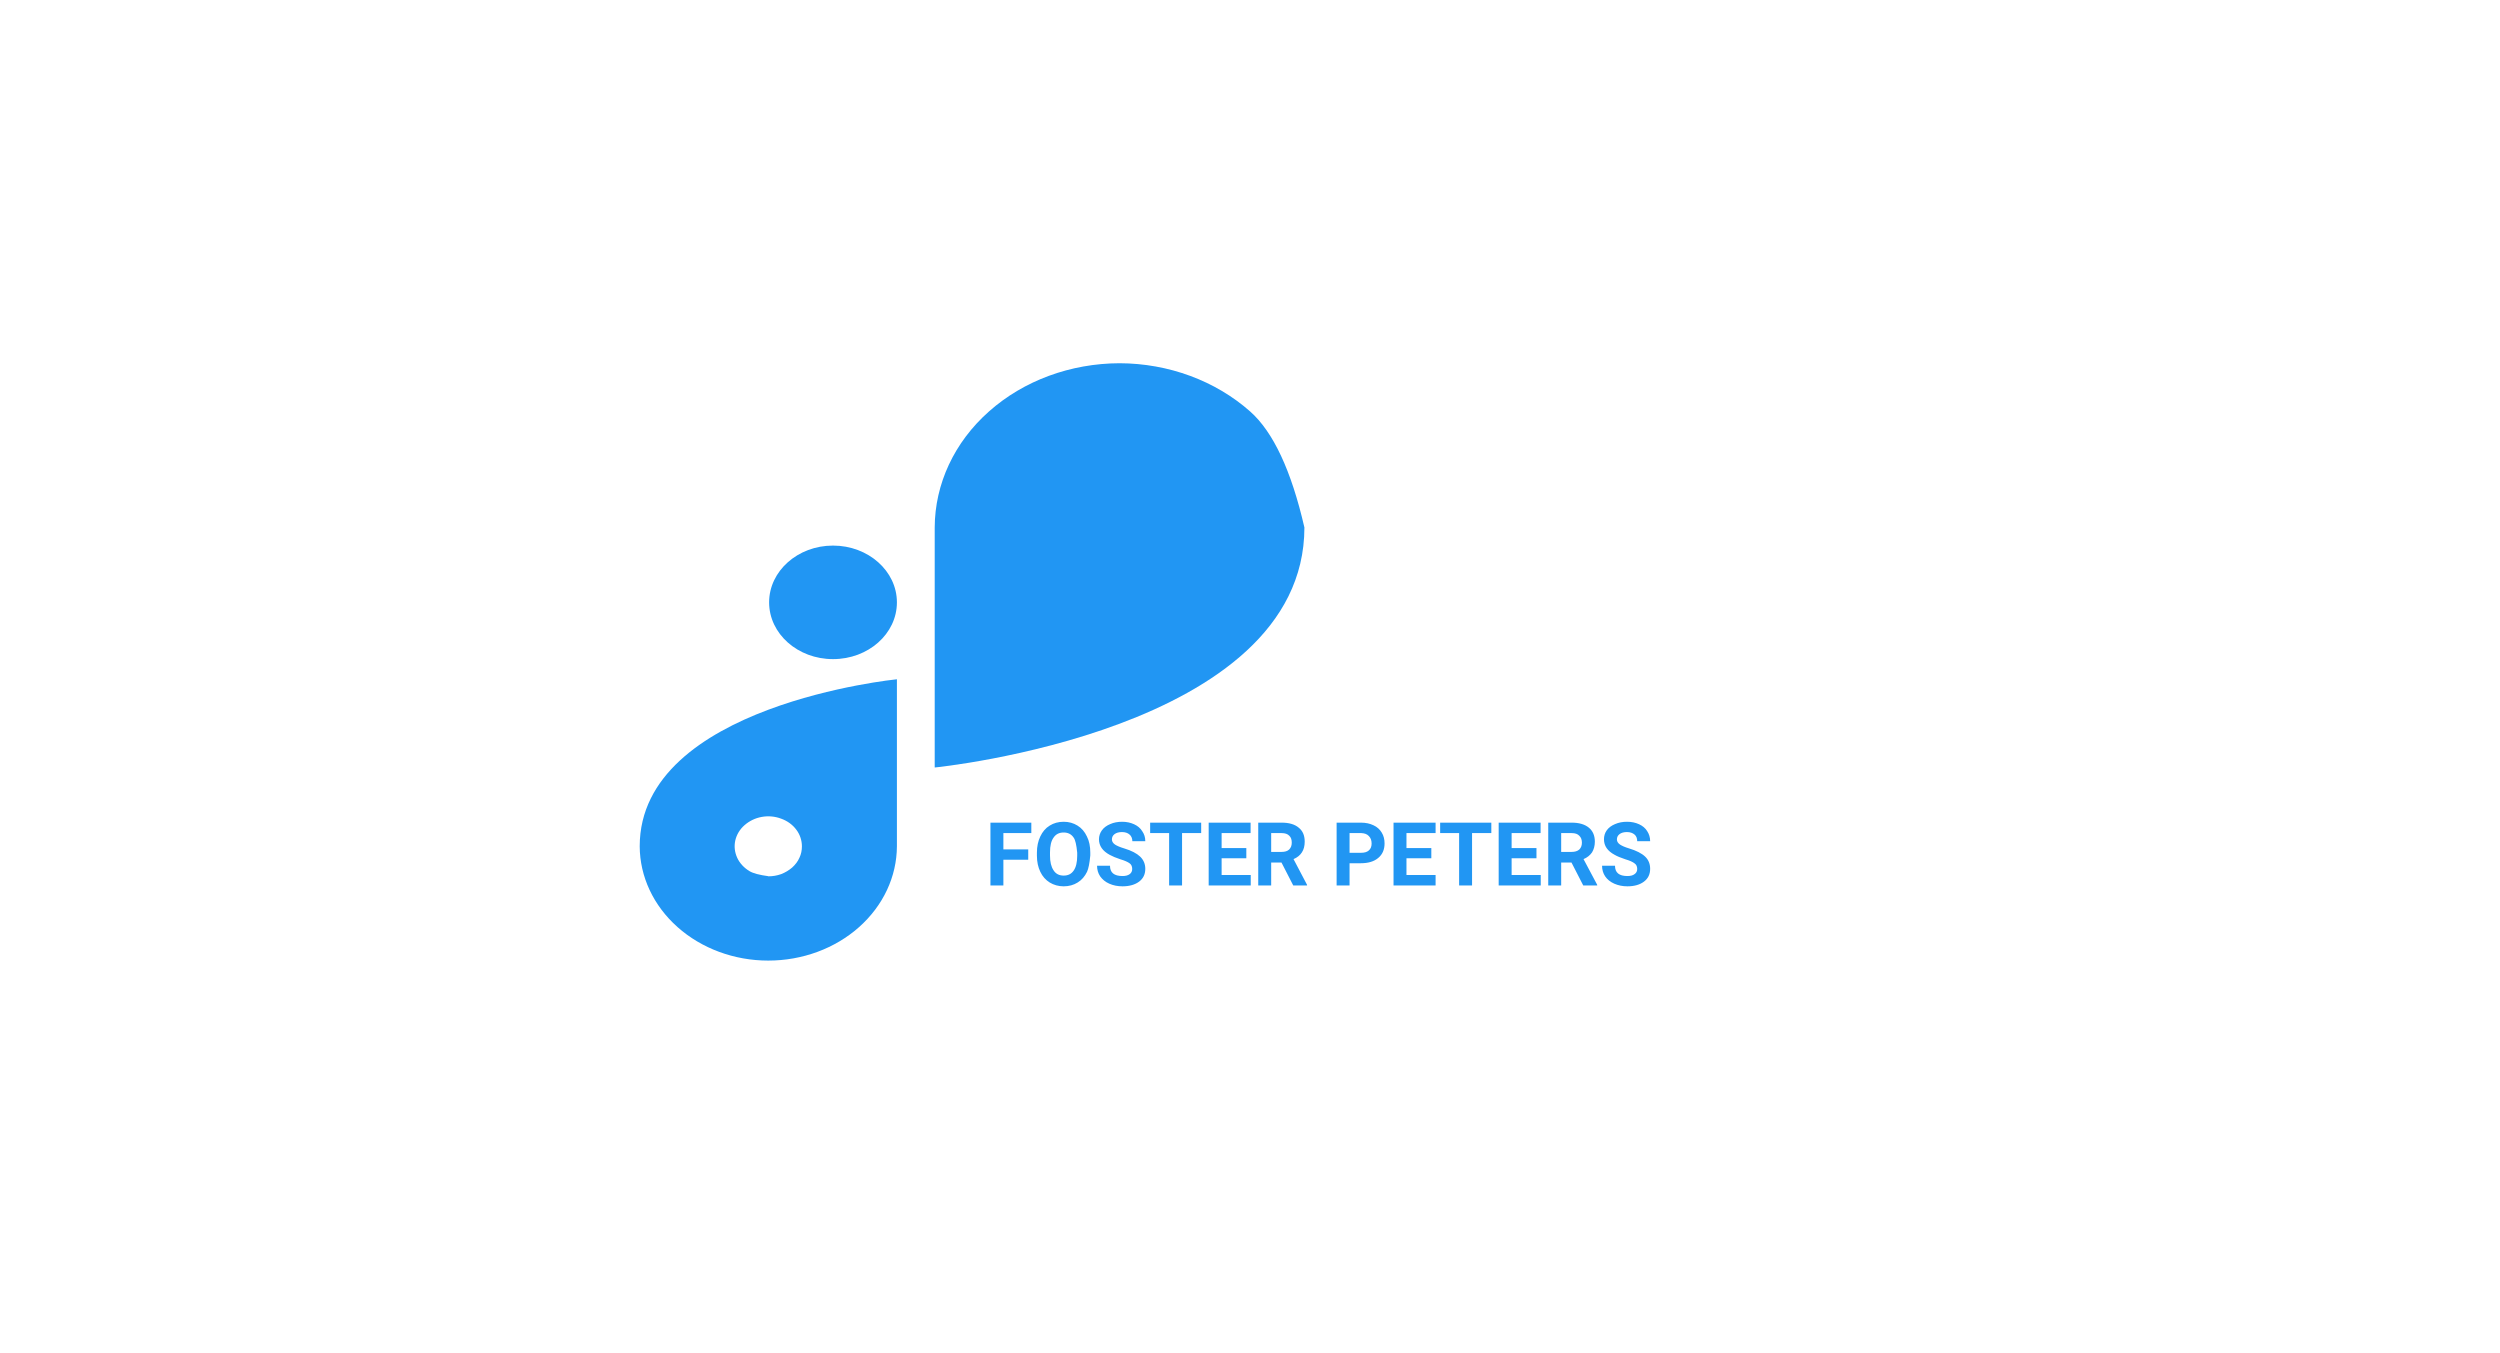 <?xml version="1.0" encoding="UTF-8" standalone="no"?>
<!DOCTYPE svg PUBLIC "-//W3C//DTD SVG 1.1//EN" "http://www.w3.org/Graphics/SVG/1.1/DTD/svg11.dtd">
<svg version="1.1" xmlns="http://www.w3.org/2000/svg" xmlns:xlink="http://www.w3.org/1999/xlink" preserveAspectRatio="xMidYMid meet" viewBox="0 0 170 92" width="170" height="92"><defs><path d="M56.64 37.1C54.25 37.1 52.3 38.83 52.3 40.96C52.3 40.96 52.3 40.96 52.3 40.96C52.3 43.1 54.25 44.82 56.64 44.82C56.64 44.82 56.65 44.82 56.65 44.82C59.04 44.82 60.99 43.1 60.99 40.96C60.99 40.96 60.99 40.96 60.99 40.96C60.99 38.83 59.04 37.1 56.65 37.1C56.65 37.1 56.64 37.1 56.64 37.1Z" id="e1Cv0mhRPW"></path><path d="M85.01 27.98C82.65 25.89 79.46 24.71 76.13 24.7C76.13 24.7 76.13 24.7 76.13 24.7C72.8 24.71 69.61 25.88 67.25 27.98C64.89 30.07 63.57 32.91 63.56 35.87C63.56 37.5 63.56 50.56 63.56 52.19C63.56 52.19 88.69 49.7 88.7 35.87C88.7 35.87 88.7 35.87 88.7 35.87C87.81 32 86.58 29.37 85.01 27.98Z" id="a2DpYZjG0f"></path><path d="M46.07 63.04C47.71 64.5 49.93 65.32 52.24 65.32C54.56 65.32 56.78 64.5 58.42 63.04C60.06 61.58 60.98 59.61 60.99 57.55C60.99 56.42 60.99 47.33 60.99 46.19C60.99 46.19 43.5 47.93 43.5 57.55C43.51 59.61 44.43 61.58 46.07 63.04ZM50.97 59.24C50.6 59.02 50.3 58.7 50.13 58.33C49.96 57.96 49.91 57.55 50 57.15C50.09 56.76 50.3 56.4 50.63 56.11C50.95 55.83 51.35 55.63 51.8 55.55C52.24 55.47 52.7 55.51 53.12 55.67C53.54 55.82 53.9 56.08 54.15 56.42C54.4 56.75 54.53 57.15 54.53 57.55C54.53 57.82 54.48 58.08 54.36 58.33C54.25 58.58 54.08 58.8 53.87 58.99C53.65 59.18 53.4 59.33 53.12 59.44C52.84 59.54 52.55 59.59 52.24 59.59C52.24 59.59 52.24 59.59 52.24 59.58C51.65 59.5 51.22 59.39 50.97 59.24Z" id="a1i2sgv3hq"></path><path d="M68.23 58.46L68.23 60.21L67.35 60.21L67.35 55.94L70.13 55.94L70.13 56.65L68.23 56.65L68.23 57.76L69.92 57.76L69.92 58.46L68.23 58.46ZM73.92 59.28C73.77 59.59 73.56 59.84 73.28 60.01C73.01 60.18 72.69 60.27 72.33 60.27C71.98 60.27 71.66 60.18 71.38 60.01C71.11 59.84 70.89 59.6 70.74 59.28C70.59 58.97 70.51 58.6 70.51 58.19C70.51 58.17 70.51 58 70.51 57.98C70.51 57.56 70.59 57.19 70.74 56.88C70.89 56.56 71.1 56.31 71.38 56.14C71.65 55.97 71.97 55.88 72.33 55.88C72.68 55.88 73 55.97 73.27 56.14C73.55 56.31 73.76 56.56 73.91 56.88C74.07 57.19 74.14 57.56 74.14 57.98C74.14 57.99 74.14 58.06 74.14 58.17C74.09 58.7 74.02 59.06 73.92 59.28ZM73.01 56.96C72.85 56.72 72.62 56.61 72.33 56.61C72.03 56.61 71.8 56.72 71.64 56.96C71.48 57.18 71.4 57.52 71.4 57.96C71.4 57.98 71.4 58.15 71.4 58.17C71.4 58.61 71.48 58.94 71.64 59.18C71.8 59.43 72.03 59.54 72.33 59.54C72.63 59.54 72.85 59.43 73.01 59.2C73.17 58.97 73.25 58.63 73.25 58.19C73.25 58.17 73.25 58.1 73.25 57.98C73.2 57.45 73.12 57.11 73.01 56.96ZM76.82 58.71C76.7 58.62 76.49 58.52 76.18 58.43C75.88 58.33 75.64 58.23 75.46 58.13C74.98 57.87 74.73 57.52 74.73 57.07C74.73 56.85 74.8 56.64 74.93 56.46C75.06 56.28 75.25 56.14 75.49 56.04C75.73 55.93 76.01 55.88 76.31 55.88C76.61 55.88 76.88 55.94 77.12 56.05C77.36 56.16 77.54 56.31 77.67 56.52C77.81 56.72 77.88 56.94 77.88 57.2C77.79 57.2 77.08 57.2 77 57.2C77 57.01 76.93 56.85 76.81 56.75C76.69 56.64 76.51 56.58 76.29 56.58C76.08 56.58 75.91 56.63 75.79 56.72C75.67 56.81 75.61 56.93 75.61 57.08C75.61 57.22 75.68 57.33 75.82 57.43C75.96 57.52 76.17 57.61 76.44 57.69C76.94 57.84 77.3 58.03 77.53 58.25C77.76 58.47 77.88 58.75 77.88 59.08C77.88 59.45 77.74 59.74 77.46 59.95C77.18 60.16 76.8 60.27 76.33 60.27C76 60.27 75.7 60.21 75.43 60.09C75.16 59.97 74.96 59.8 74.81 59.59C74.67 59.38 74.6 59.14 74.6 58.87C74.69 58.87 75.4 58.87 75.48 58.87C75.48 59.34 75.76 59.57 76.33 59.57C76.54 59.57 76.7 59.53 76.82 59.44C76.93 59.36 76.99 59.24 76.99 59.09C76.99 58.92 76.93 58.79 76.82 58.71ZM80.38 56.65L80.38 60.21L79.5 60.21L79.5 56.65L78.21 56.65L78.21 55.94L81.68 55.94L81.68 56.65L80.38 56.65ZM83.07 58.36L83.07 59.5L85.05 59.5L85.05 60.21L82.19 60.21L82.19 55.94L85.04 55.94L85.04 56.65L83.07 56.65L83.07 57.67L84.75 57.67L84.75 58.36L83.07 58.36ZM86.44 58.65L86.44 60.21L85.56 60.21L85.56 55.94C86.51 55.94 87.04 55.94 87.15 55.94C87.65 55.94 88.04 56.05 88.31 56.28C88.59 56.5 88.72 56.82 88.72 57.23C88.72 57.52 88.66 57.76 88.53 57.96C88.41 58.15 88.22 58.31 87.96 58.42C88.02 58.54 88.33 59.12 88.88 60.17L88.88 60.21L87.94 60.21L87.14 58.65L86.44 58.65ZM87.15 57.93C87.37 57.93 87.54 57.88 87.66 57.77C87.78 57.65 87.84 57.5 87.84 57.3C87.84 57.1 87.79 56.94 87.67 56.83C87.56 56.71 87.38 56.65 87.15 56.65C87.1 56.65 86.86 56.65 86.44 56.65L86.44 57.93C86.87 57.93 87.1 57.93 87.15 57.93ZM91.77 60.21L90.89 60.21L90.89 55.94C91.89 55.94 92.44 55.94 92.55 55.94C92.87 55.94 93.15 56 93.4 56.12C93.64 56.23 93.83 56.4 93.96 56.62C94.09 56.83 94.15 57.08 94.15 57.35C94.15 57.77 94.01 58.1 93.72 58.34C93.44 58.58 93.04 58.7 92.54 58.7C92.49 58.7 92.23 58.7 91.77 58.7L91.77 60.21ZM92.55 57.99C92.78 57.99 92.96 57.94 93.08 57.83C93.21 57.72 93.27 57.56 93.27 57.36C93.27 57.15 93.21 56.98 93.08 56.85C92.96 56.72 92.79 56.66 92.57 56.65C92.52 56.65 92.25 56.65 91.77 56.65L91.77 57.99C92.24 57.99 92.5 57.99 92.55 57.99ZM95.64 58.36L95.64 59.5L97.62 59.5L97.62 60.21L94.76 60.21L94.76 55.94L97.62 55.94L97.62 56.65L95.64 56.65L95.64 57.67L97.33 57.67L97.33 58.36L95.64 58.36ZM100.1 56.65L100.1 60.21L99.22 60.21L99.22 56.65L97.93 56.65L97.93 55.94L101.41 55.94L101.41 56.65L100.1 56.65ZM102.79 58.36L102.79 59.5L104.77 59.5L104.77 60.21L101.91 60.21L101.91 55.94L104.76 55.94L104.76 56.65L102.79 56.65L102.79 57.67L104.48 57.67L104.48 58.36L102.79 58.36ZM106.16 58.65L106.16 60.21L105.28 60.21L105.28 55.94C106.24 55.94 106.76 55.94 106.87 55.94C107.37 55.94 107.76 56.05 108.04 56.28C108.31 56.5 108.45 56.82 108.45 57.23C108.45 57.52 108.38 57.76 108.26 57.96C108.13 58.15 107.94 58.31 107.68 58.42C107.75 58.54 108.05 59.12 108.61 60.17L108.61 60.21L107.66 60.21L106.86 58.65L106.16 58.65ZM106.87 57.93C107.09 57.93 107.26 57.88 107.39 57.77C107.51 57.65 107.57 57.5 107.57 57.3C107.57 57.1 107.51 56.94 107.39 56.83C107.28 56.71 107.11 56.65 106.87 56.65C106.82 56.65 106.59 56.65 106.16 56.65L106.16 57.93C106.59 57.93 106.83 57.93 106.87 57.93ZM111.15 58.71C111.04 58.62 110.83 58.52 110.52 58.43C110.22 58.33 109.97 58.23 109.8 58.13C109.31 57.87 109.07 57.52 109.07 57.07C109.07 56.85 109.13 56.64 109.26 56.46C109.39 56.28 109.58 56.14 109.82 56.04C110.07 55.93 110.34 55.88 110.64 55.88C110.95 55.88 111.22 55.94 111.46 56.05C111.7 56.16 111.88 56.31 112.01 56.52C112.14 56.72 112.21 56.94 112.21 57.2C112.12 57.2 111.42 57.2 111.33 57.2C111.33 57.01 111.27 56.85 111.15 56.75C111.02 56.64 110.85 56.58 110.63 56.58C110.41 56.58 110.25 56.63 110.13 56.72C110.01 56.81 109.95 56.93 109.95 57.08C109.95 57.22 110.02 57.33 110.16 57.43C110.3 57.52 110.5 57.61 110.77 57.69C111.27 57.84 111.64 58.03 111.87 58.25C112.1 58.47 112.21 58.75 112.21 59.08C112.21 59.45 112.07 59.74 111.79 59.95C111.51 60.16 111.14 60.27 110.66 60.27C110.34 60.27 110.04 60.21 109.77 60.09C109.5 59.97 109.29 59.8 109.15 59.59C109.01 59.38 108.94 59.14 108.94 58.87C109.03 58.87 109.73 58.87 109.82 58.87C109.82 59.34 110.1 59.57 110.66 59.57C110.87 59.57 111.04 59.53 111.15 59.44C111.27 59.36 111.33 59.24 111.33 59.09C111.33 58.92 111.27 58.79 111.15 58.71Z" id="a2EyS8hl65"></path><path d="M372 140.5C374.33 140.5 375.5 141.67 375.5 144C375.5 194.4 375.5 222.4 375.5 228C375.5 230.33 374.33 231.5 372 231.5C274.8 231.5 220.8 231.5 210 231.5C207.67 231.5 206.5 230.33 206.5 228C206.5 177.6 206.5 149.6 206.5 144C206.5 141.67 207.67 140.5 210 140.5C307.2 140.5 361.2 140.5 372 140.5Z" id="ej0hHa5hZ"></path><path d="M265.12 201.71C265.14 201.94 265.09 202.18 264.99 202.39C264.89 202.6 264.74 202.79 264.55 202.95C264.08 203.27 263.5 203.43 262.9 203.4C262.71 203.4 261.74 203.4 260 203.4L260 197.21C261.71 197.21 262.65 197.21 262.84 197.21C263.41 197.17 263.96 197.32 264.42 197.62C264.6 197.76 264.75 197.94 264.84 198.14C264.94 198.34 264.98 198.56 264.97 198.78C264.99 199.12 264.87 199.45 264.64 199.72C264.42 199.97 264.12 200.14 263.78 200.21C264.16 200.27 264.51 200.46 264.76 200.74C265 201.01 265.13 201.36 265.12 201.71ZM262.57 199.8C262.84 199.82 263.12 199.75 263.34 199.6C263.43 199.52 263.5 199.43 263.55 199.32C263.59 199.22 263.61 199.1 263.6 198.99C263.61 198.88 263.59 198.77 263.55 198.66C263.5 198.56 263.43 198.46 263.34 198.39C263.11 198.23 262.83 198.16 262.55 198.18C262.47 198.18 262.07 198.18 261.35 198.18L261.35 199.8C262.08 199.8 262.49 199.8 262.57 199.8ZM263.68 201.89C263.73 201.78 263.75 201.66 263.75 201.55C263.75 201.43 263.73 201.31 263.68 201.2C263.63 201.09 263.55 200.99 263.45 200.91C263.21 200.75 262.92 200.67 262.63 200.69C262.54 200.69 262.12 200.69 261.35 200.69L261.35 202.39C262.13 202.39 262.56 202.39 262.64 202.39C262.93 202.41 263.22 202.33 263.46 202.18C263.56 202.1 263.63 202 263.68 201.89Z" id="m2GNSCweTh"></path><path d="M268.99 200.98L268.39 200.98L268.39 203.4L267.03 203.4L267.03 197.21C268.58 197.21 269.44 197.21 269.61 197.21C270.26 197.16 270.9 197.35 271.4 197.73C271.76 198.07 271.98 198.51 272.02 198.98C272.05 199.45 271.9 199.92 271.59 200.29C271.28 200.63 270.84 200.85 270.37 200.92C270.48 201.09 271.04 201.91 272.05 203.4L270.57 203.4L268.99 200.98ZM269.51 200.13C270.28 200.13 270.67 199.82 270.67 199.2C270.67 199.07 270.65 198.94 270.6 198.82C270.56 198.7 270.48 198.59 270.38 198.5C270.14 198.31 269.82 198.22 269.51 198.25C269.43 198.25 269.06 198.25 268.38 198.25L268.39 200.13C269.06 200.13 269.43 200.13 269.51 200.13Z" id="a5U6Sbylom"></path><path d="M275.3 202.15L274.82 203.4L273.39 203.4L275.88 197.28L277.42 197.28L279.91 203.4L278.48 203.4L278.01 202.15L275.3 202.15ZM276.66 198.6L275.66 201.21L277.65 201.21L276.66 198.6Z" id="b9PXmHWpS"></path><path d="M285.97 203.4L282.94 199.19L282.94 203.4L281.59 203.4L281.59 197.21L282.94 197.21L285.97 201.44L285.97 197.21L287.32 197.21L287.32 203.4L285.97 203.4Z" id="aWfnP4HA"></path><path d="M293.81 203.01C293.22 203.28 292.57 203.41 291.91 203.4C291.75 203.4 290.95 203.4 289.51 203.4L289.51 197.21C290.95 197.21 291.75 197.21 291.91 197.21C292.57 197.19 293.22 197.32 293.81 197.59C294.33 197.83 294.75 198.2 295.03 198.67C295.31 199.17 295.46 199.73 295.46 200.29C295.46 200.86 295.31 201.41 295.03 201.92C294.75 202.38 294.33 202.76 293.81 203.01ZM294.08 200.29C294.08 199.75 293.87 199.22 293.49 198.81C293.02 198.44 292.41 198.25 291.79 198.29C291.73 198.29 291.42 198.29 290.86 198.29L290.86 202.29C291.42 202.29 291.73 202.29 291.79 202.29C292.41 202.33 293.02 202.14 293.49 201.77C293.87 201.36 294.08 200.83 294.08 200.29Z" id="b5LP7wOAA"></path><path d="M295.92 177.52C295.92 178.99 295.92 190.8 295.92 192.27C295.92 192.27 278.5 186.24 278.86 177.52C278.86 176.53 278.86 171.62 278.86 162.77C290.48 166.79 296.17 171.7 295.92 177.52Z" id="a1C8QwgDDX"></path><path d="M322.54 185.08C322.54 184.62 322.54 180.92 322.54 180.46C317.96 182.08 314.07 185.01 311.46 188.82C314.75 186.74 318.56 185.46 322.54 185.08Z" id="ehMZ8Idof"></path><path d="M322.54 179.49C322.54 178.16 322.54 167.52 322.54 166.19C322.54 166.19 297.7 174.77 298.23 187.19C298.23 189.29 298.23 206.1 298.23 208.2C298.23 208.2 299.34 207.82 301.08 207.1C301.08 206.43 301.08 205.75 301.16 205.07C301.67 199.3 304.66 193.96 309.48 190.21C312.18 185.24 316.85 181.41 322.54 179.49Z" id="aaY5PNOJa"></path><path d="M307.99 193.71C304.99 196.95 303.17 200.96 302.8 205.19C302.76 205.59 302.74 205.99 302.73 206.4C304.14 205.78 305.78 205.01 307.51 204.1C307.07 202.1 306.94 200.05 307.12 198.01C307.25 196.56 307.54 195.12 307.99 193.71Z" id="cmnLOjS9X"></path><path d="M308.41 203.6C315.2 199.88 322.82 194.14 322.53 187.19C322.53 187.13 322.53 186.65 322.53 186.59C317.68 187.09 313.15 189.03 309.62 192.11C308.79 194.02 308.28 196.04 308.11 198.09C307.94 199.93 308.04 201.78 308.41 203.6Z" id="d5pftXGUDD"></path><path d="M572 140.5C574.33 140.5 575.5 141.67 575.5 144C575.5 194.4 575.5 222.4 575.5 228C575.5 230.33 574.33 231.5 572 231.5C474.8 231.5 420.8 231.5 410 231.5C407.67 231.5 406.5 230.33 406.5 228C406.5 177.6 406.5 149.6 406.5 144C406.5 141.67 407.67 140.5 410 140.5C507.2 140.5 561.2 140.5 572 140.5Z" id="c17u0ZYEFL"></path><path d="M490.82 181.42C490.82 181.13 490.82 178.82 490.82 178.54C490.82 177.65 491.02 176.98 491.42 176.52C491.82 176.06 492.51 175.83 493.49 175.84C494.4 175.84 495.06 176.03 495.44 176.42C495.86 176.92 496.06 177.53 496.02 178.15C496.02 178.19 496.02 178.42 496.02 178.82L494.38 178.82C494.38 178.41 494.38 178.18 494.38 178.14C494.38 177.91 494.37 177.69 494.33 177.47C494.31 177.31 494.22 177.17 494.1 177.07C493.93 176.95 493.71 176.9 493.5 176.91C493.28 176.9 493.05 176.96 492.88 177.08C492.73 177.19 492.64 177.35 492.6 177.52C492.56 177.75 492.54 177.99 492.54 178.23C492.54 178.58 492.54 181.38 492.54 181.73C492.51 182.07 492.59 182.4 492.75 182.71C492.83 182.81 492.94 182.9 493.08 182.95C493.21 183 493.36 183.02 493.5 183C493.71 183.02 493.92 182.96 494.08 182.85C494.22 182.73 494.3 182.58 494.33 182.42C494.36 182.19 494.38 181.95 494.38 181.72C494.38 181.67 494.38 181.44 494.38 181.01L496.02 181.01C496.02 181.4 496.02 181.61 496.02 181.66C496.06 182.3 495.86 182.94 495.45 183.47C495.07 183.9 494.43 184.11 493.49 184.11C492.54 184.11 491.83 183.88 491.42 183.41C490.98 182.82 490.77 182.12 490.82 181.42Z" id="a12aGesM6f"></path><path d="M497.64 181.47C497.64 181.17 497.64 178.74 497.64 178.44C497.64 177.58 497.84 176.93 498.26 176.49C498.67 176.05 499.36 175.83 500.34 175.84C501.3 175.84 501.99 176.05 502.4 176.49C502.82 176.93 503.03 177.58 503.03 178.44C503.03 178.74 503.03 181.17 503.03 181.47C503.03 182.33 502.82 182.98 502.4 183.44C501.98 183.89 501.29 184.11 500.34 184.11C499.38 184.11 498.67 183.88 498.26 183.44C497.84 182.99 497.64 182.34 497.64 181.47ZM501.3 181.81C501.3 181.44 501.3 178.47 501.3 178.1C501.32 177.8 501.25 177.5 501.1 177.22C501.02 177.11 500.9 177.03 500.77 176.98C500.63 176.93 500.48 176.91 500.34 176.93C500.19 176.91 500.04 176.93 499.9 176.98C499.77 177.03 499.65 177.11 499.56 177.22C499.42 177.49 499.35 177.8 499.37 178.1C499.37 178.47 499.37 181.46 499.37 181.83C499.35 182.14 499.41 182.45 499.56 182.73C499.66 182.82 499.78 182.9 499.91 182.95C500.04 183 500.19 183.03 500.33 183.03C500.48 183.03 500.62 183 500.75 182.95C500.89 182.9 501 182.82 501.1 182.73C501.1 182.73 501.1 182.72 501.1 182.71C501.25 182.32 501.31 182.02 501.3 181.81Z" id="azvhq1t9T"></path><path d="M506.77 175.92L508.1 181.52L509.46 175.92L511.18 175.92L511.35 184L510.08 184L509.94 178.39L508.63 184L507.61 184L506.25 178.37L506.13 184L504.84 184L505 175.92L506.77 175.92Z" id="c4NMXiUBfP"></path><path d="M516.08 175.92C517.67 175.92 518.46 176.69 518.46 178.22C518.46 179.68 517.63 180.41 515.96 180.41C515.9 180.41 515.58 180.41 515.02 180.41L515.02 184L513.32 184L513.33 175.92C514.98 175.92 515.9 175.92 516.08 175.92ZM516.18 179.34C516.34 179.29 516.49 179.22 516.62 179.12C516.81 178.85 516.9 178.53 516.86 178.21C516.87 177.96 516.84 177.72 516.78 177.48C516.75 177.4 516.71 177.32 516.65 177.25C516.59 177.19 516.52 177.13 516.44 177.09C516.2 176.99 515.94 176.95 515.68 176.96C515.64 176.96 515.42 176.96 515.02 176.96L515.02 179.38L515.68 179.38C515.91 179.38 516.07 179.37 516.18 179.34Z" id="b1Q6YwOmn"></path><path d="M522.73 175.92L524.61 184L523.02 184L522.65 182.14L521.02 182.14L520.64 184L519.04 184L520.91 175.92L522.73 175.92ZM521.83 177.81L521.2 181.2L522.47 181.2L521.83 177.81Z" id="cxcr2Qc6"></path><path d="M527.31 175.92L529.58 180.53L529.58 175.92L530.99 175.92L530.99 184L529.86 184L527.57 179.19L527.57 184L526.11 184L526.12 175.92L527.31 175.92Z" id="brVdO4ufP"></path><path d="M532.4 175.94L534 175.94L535.15 179.14L536.23 175.94L537.79 175.94L535.93 180.92L535.93 184L534.29 184L534.29 180.92L532.4 175.94Z" id="a1390OthON"></path><path d="M494.05 187.95L492.66 187.95L492.66 191.24L492.08 191.24L492.08 187.95L490.69 187.95L490.69 187.53L494.05 187.53L494.05 187.95Z" id="e2nDvoGcO"></path><path d="M497.94 191.24C497.9 191.24 497.85 191.23 497.82 191.2C497.78 191.18 497.76 191.15 497.74 191.12C497.71 191.06 497.58 190.76 497.34 190.24L495.42 190.24C495.18 190.76 495.05 191.06 495.02 191.12C495.01 191.15 494.99 191.19 494.96 191.22C494.92 191.24 494.88 191.25 494.83 191.25C494.8 191.25 494.65 191.25 494.38 191.25L496.08 187.55L496.67 187.55L498.39 191.24C498.12 191.24 497.97 191.24 497.94 191.24ZM497.18 189.86C496.77 188.96 496.55 188.45 496.5 188.35C496.45 188.24 496.41 188.12 496.38 188C496.35 188.08 496.33 188.14 496.31 188.2C496.31 188.21 496.29 188.26 496.25 188.36L495.58 189.86L497.18 189.86Z" id="aftb8aI0l"></path><path d="M501.64 190.87C501.73 190.86 501.82 190.85 501.91 190.83C502 190.81 502.08 190.79 502.16 190.76C502.23 190.73 502.31 190.7 502.38 190.67C502.38 190.61 502.38 190.34 502.38 189.84C501.97 189.84 501.75 189.84 501.7 189.84C501.69 189.84 501.67 189.84 501.66 189.83C501.64 189.83 501.63 189.82 501.61 189.81C501.6 189.8 501.59 189.79 501.59 189.78C501.58 189.77 501.58 189.75 501.58 189.74C501.58 189.72 501.58 189.63 501.58 189.46L502.9 189.46C502.9 190.31 502.9 190.78 502.9 190.88C502.79 190.94 502.68 191 502.56 191.05C502.44 191.1 502.31 191.15 502.18 191.18C502.04 191.21 501.9 191.24 501.76 191.25C501.59 191.27 501.43 191.28 501.26 191.28C500.97 191.28 500.68 191.23 500.4 191.14C500.15 191.05 499.92 190.92 499.72 190.75C499.54 190.58 499.39 190.38 499.29 190.17C499.18 189.92 499.13 189.66 499.13 189.4C499.13 189.13 499.18 188.87 499.28 188.62C499.38 188.4 499.53 188.2 499.72 188.04C499.91 187.87 500.15 187.74 500.4 187.65C500.69 187.56 501 187.51 501.31 187.51C501.47 187.51 501.63 187.52 501.78 187.55C501.92 187.57 502.06 187.6 502.19 187.64C502.31 187.68 502.42 187.73 502.53 187.79C502.63 187.85 502.73 187.91 502.82 187.98C502.8 188 502.68 188.19 502.66 188.21C502.65 188.23 502.63 188.25 502.6 188.26C502.58 188.27 502.55 188.28 502.53 188.28C502.49 188.28 502.45 188.27 502.42 188.25C502.37 188.23 502.32 188.2 502.26 188.16C502.18 188.12 502.11 188.09 502.03 188.06C501.93 188.03 501.82 188 501.72 187.98C501.57 187.96 501.43 187.95 501.28 187.95C501.06 187.95 500.84 187.98 500.63 188.05C500.44 188.12 500.27 188.22 500.13 188.34C499.99 188.48 499.88 188.63 499.81 188.8C499.66 189.21 499.66 189.64 499.81 190.04C499.89 190.21 500 190.37 500.15 190.51C500.29 190.63 500.46 190.73 500.65 190.8C500.86 190.86 501.09 190.89 501.32 190.87C501.43 190.88 501.53 190.88 501.64 190.87Z" id="b1k8n06oL8"></path><path d="M508.59 190.81L508.59 191.24L506.17 191.24L506.17 187.53L506.75 187.53L506.74 190.81L508.59 190.81Z" id="d1pUMXpogh"></path><path d="M509.94 191.24L509.94 187.53L510.52 187.53L510.52 191.24L509.94 191.24Z" id="ewY0j7bHn"></path><path d="M512.77 187.62C513.02 187.9 515 190.13 515.25 190.41C515.25 190.37 515.25 190.32 515.25 190.28C515.25 190.24 515.25 190.2 515.25 190.16C515.25 189.98 515.25 189.1 515.25 187.52L515.76 187.52L515.76 191.24C515.59 191.24 515.49 191.24 515.47 191.24C515.42 191.24 515.38 191.23 515.34 191.22C515.31 191.2 515.28 191.17 515.25 191.15C515 190.87 513.02 188.63 512.77 188.36C512.77 188.4 512.77 188.44 512.77 188.48C512.77 188.52 512.77 188.56 512.77 188.6C512.77 188.77 512.77 189.65 512.77 191.24L512.28 191.24L512.28 187.53C512.47 187.53 512.57 187.53 512.59 187.53C512.62 187.53 512.65 187.54 512.68 187.55C512.72 187.57 512.75 187.59 512.77 187.62Z" id="cCJMTYXHb"></path><path d="M520.04 187.94L517.98 187.94L517.98 189.16L519.65 189.16L519.65 189.56L517.98 189.56L517.98 190.82L520.04 190.82L520.04 191.23L517.38 191.23L517.38 187.53L520.04 187.53L520.04 187.94Z" id="d2ROqHbk93"></path><path d="M484.96 170.98L484.96 193.14L459.16 186.82L459.16 164.66L484.96 170.98ZM457.51 187.89L486.61 195.03L486.61 169.91L457.51 162.77L457.51 187.89Z" id="bIPEWzPZB"></path><path d="M444 199.55L444 174.43L473.1 181.57L473.1 206.69L444 199.55Z" id="b3FyUT8ER8"></path><path d="M483.45 170.62L472.62 179.97L447.16 173.72L457.99 164.37L483.45 170.62ZM444 174.43L473.1 181.57L486.61 169.91L457.51 162.77L444 174.43Z" id="b184hHLgZX"></path><path d="M486.61 195.03L474.74 192.12L474.74 205.28L486.61 195.03Z" id="c15nyO7exh"></path></defs><g><g><g><use xlink:href="#e1Cv0mhRPW" opacity="1" fill="#2196f3" fill-opacity="1"></use><g><use xlink:href="#e1Cv0mhRPW" opacity="1" fill-opacity="0" stroke="#000000" stroke-width="1" stroke-opacity="0"></use></g></g><g><use xlink:href="#a2DpYZjG0f" opacity="1" fill="#2196f3" fill-opacity="1"></use><g><use xlink:href="#a2DpYZjG0f" opacity="1" fill-opacity="0" stroke="#000000" stroke-width="1" stroke-opacity="0"></use></g></g><g><use xlink:href="#a1i2sgv3hq" opacity="1" fill="#2196f3" fill-opacity="1"></use><g><use xlink:href="#a1i2sgv3hq" opacity="1" fill-opacity="0" stroke="#000000" stroke-width="1" stroke-opacity="0"></use></g></g><g><use xlink:href="#a2EyS8hl65" opacity="1" fill="#2196f3" fill-opacity="1"></use><g><use xlink:href="#a2EyS8hl65" opacity="1" fill-opacity="0" stroke="#000000" stroke-width="1" stroke-opacity="0"></use></g></g><g><use xlink:href="#ej0hHa5hZ" opacity="1" fill="#000000" fill-opacity="0"></use><g><use xlink:href="#ej0hHa5hZ" opacity="1" fill-opacity="0" stroke="#afb1b8" stroke-width="1" stroke-opacity="1"></use></g></g><g><use xlink:href="#m2GNSCweTh" opacity="1" fill="#afb1b8" fill-opacity="1"></use><g><use xlink:href="#m2GNSCweTh" opacity="1" fill-opacity="0" stroke="#000000" stroke-width="1" stroke-opacity="0"></use></g></g><g><use xlink:href="#a5U6Sbylom" opacity="1" fill="#afb1b8" fill-opacity="1"></use><g><use xlink:href="#a5U6Sbylom" opacity="1" fill-opacity="0" stroke="#000000" stroke-width="1" stroke-opacity="0"></use></g></g><g><use xlink:href="#b9PXmHWpS" opacity="1" fill="#afb1b8" fill-opacity="1"></use><g><use xlink:href="#b9PXmHWpS" opacity="1" fill-opacity="0" stroke="#000000" stroke-width="1" stroke-opacity="0"></use></g></g><g><use xlink:href="#aWfnP4HA" opacity="1" fill="#afb1b8" fill-opacity="1"></use><g><use xlink:href="#aWfnP4HA" opacity="1" fill-opacity="0" stroke="#000000" stroke-width="1" stroke-opacity="0"></use></g></g><g><use xlink:href="#b5LP7wOAA" opacity="1" fill="#afb1b8" fill-opacity="1"></use><g><use xlink:href="#b5LP7wOAA" opacity="1" fill-opacity="0" stroke="#000000" stroke-width="1" stroke-opacity="0"></use></g></g><g><use xlink:href="#a1C8QwgDDX" opacity="1" fill="#afb1b8" fill-opacity="1"></use><g><use xlink:href="#a1C8QwgDDX" opacity="1" fill-opacity="0" stroke="#000000" stroke-width="1" stroke-opacity="0"></use></g></g><g><use xlink:href="#ehMZ8Idof" opacity="1" fill="#afb1b8" fill-opacity="1"></use><g><use xlink:href="#ehMZ8Idof" opacity="1" fill-opacity="0" stroke="#000000" stroke-width="1" stroke-opacity="0"></use></g></g><g><use xlink:href="#aaY5PNOJa" opacity="1" fill="#afb1b8" fill-opacity="1"></use><g><use xlink:href="#aaY5PNOJa" opacity="1" fill-opacity="0" stroke="#000000" stroke-width="1" stroke-opacity="0"></use></g></g><g><use xlink:href="#cmnLOjS9X" opacity="1" fill="#afb1b8" fill-opacity="1"></use><g><use xlink:href="#cmnLOjS9X" opacity="1" fill-opacity="0" stroke="#000000" stroke-width="1" stroke-opacity="0"></use></g></g><g><use xlink:href="#d5pftXGUDD" opacity="1" fill="#afb1b8" fill-opacity="1"></use><g><use xlink:href="#d5pftXGUDD" opacity="1" fill-opacity="0" stroke="#000000" stroke-width="1" stroke-opacity="0"></use></g></g><g><use xlink:href="#c17u0ZYEFL" opacity="1" fill="#000000" fill-opacity="0"></use><g><use xlink:href="#c17u0ZYEFL" opacity="1" fill-opacity="0" stroke="#afb1b8" stroke-width="1" stroke-opacity="1"></use></g></g><g><use xlink:href="#a12aGesM6f" opacity="1" fill="#afb1b8" fill-opacity="1"></use><g><use xlink:href="#a12aGesM6f" opacity="1" fill-opacity="0" stroke="#000000" stroke-width="1" stroke-opacity="0"></use></g></g><g><use xlink:href="#azvhq1t9T" opacity="1" fill="#afb1b8" fill-opacity="1"></use><g><use xlink:href="#azvhq1t9T" opacity="1" fill-opacity="0" stroke="#000000" stroke-width="1" stroke-opacity="0"></use></g></g><g><use xlink:href="#c4NMXiUBfP" opacity="1" fill="#afb1b8" fill-opacity="1"></use><g><use xlink:href="#c4NMXiUBfP" opacity="1" fill-opacity="0" stroke="#000000" stroke-width="1" stroke-opacity="0"></use></g></g><g><use xlink:href="#b1Q6YwOmn" opacity="1" fill="#afb1b8" fill-opacity="1"></use><g><use xlink:href="#b1Q6YwOmn" opacity="1" fill-opacity="0" stroke="#000000" stroke-width="1" stroke-opacity="0"></use></g></g><g><use xlink:href="#cxcr2Qc6" opacity="1" fill="#afb1b8" fill-opacity="1"></use><g><use xlink:href="#cxcr2Qc6" opacity="1" fill-opacity="0" stroke="#000000" stroke-width="1" stroke-opacity="0"></use></g></g><g><use xlink:href="#brVdO4ufP" opacity="1" fill="#afb1b8" fill-opacity="1"></use><g><use xlink:href="#brVdO4ufP" opacity="1" fill-opacity="0" stroke="#000000" stroke-width="1" stroke-opacity="0"></use></g></g><g><use xlink:href="#a1390OthON" opacity="1" fill="#afb1b8" fill-opacity="1"></use><g><use xlink:href="#a1390OthON" opacity="1" fill-opacity="0" stroke="#000000" stroke-width="1" stroke-opacity="0"></use></g></g><g><use xlink:href="#e2nDvoGcO" opacity="1" fill="#afb1b8" fill-opacity="1"></use><g><use xlink:href="#e2nDvoGcO" opacity="1" fill-opacity="0" stroke="#000000" stroke-width="1" stroke-opacity="0"></use></g></g><g><use xlink:href="#aftb8aI0l" opacity="1" fill="#afb1b8" fill-opacity="1"></use><g><use xlink:href="#aftb8aI0l" opacity="1" fill-opacity="0" stroke="#000000" stroke-width="1" stroke-opacity="0"></use></g></g><g><use xlink:href="#b1k8n06oL8" opacity="1" fill="#afb1b8" fill-opacity="1"></use><g><use xlink:href="#b1k8n06oL8" opacity="1" fill-opacity="0" stroke="#000000" stroke-width="1" stroke-opacity="0"></use></g></g><g><use xlink:href="#d1pUMXpogh" opacity="1" fill="#afb1b8" fill-opacity="1"></use><g><use xlink:href="#d1pUMXpogh" opacity="1" fill-opacity="0" stroke="#000000" stroke-width="1" stroke-opacity="0"></use></g></g><g><use xlink:href="#ewY0j7bHn" opacity="1" fill="#afb1b8" fill-opacity="1"></use><g><use xlink:href="#ewY0j7bHn" opacity="1" fill-opacity="0" stroke="#000000" stroke-width="1" stroke-opacity="0"></use></g></g><g><use xlink:href="#cCJMTYXHb" opacity="1" fill="#afb1b8" fill-opacity="1"></use><g><use xlink:href="#cCJMTYXHb" opacity="1" fill-opacity="0" stroke="#000000" stroke-width="1" stroke-opacity="0"></use></g></g><g><use xlink:href="#d2ROqHbk93" opacity="1" fill="#afb1b8" fill-opacity="1"></use><g><use xlink:href="#d2ROqHbk93" opacity="1" fill-opacity="0" stroke="#000000" stroke-width="1" stroke-opacity="0"></use></g></g><g><use xlink:href="#bIPEWzPZB" opacity="1" fill="#afb1b8" fill-opacity="1"></use><g><use xlink:href="#bIPEWzPZB" opacity="1" fill-opacity="0" stroke="#000000" stroke-width="1" stroke-opacity="0"></use></g></g><g><use xlink:href="#b3FyUT8ER8" opacity="1" fill="#afb1b8" fill-opacity="1"></use><g><use xlink:href="#b3FyUT8ER8" opacity="1" fill-opacity="0" stroke="#000000" stroke-width="1" stroke-opacity="0"></use></g></g><g><use xlink:href="#b184hHLgZX" opacity="1" fill="#afb1b8" fill-opacity="1"></use><g><use xlink:href="#b184hHLgZX" opacity="1" fill-opacity="0" stroke="#000000" stroke-width="1" stroke-opacity="0"></use></g></g><g><use xlink:href="#c15nyO7exh" opacity="1" fill="#afb1b8" fill-opacity="1"></use><g><use xlink:href="#c15nyO7exh" opacity="1" fill-opacity="0" stroke="#000000" stroke-width="1" stroke-opacity="0"></use></g></g></g></g></svg>